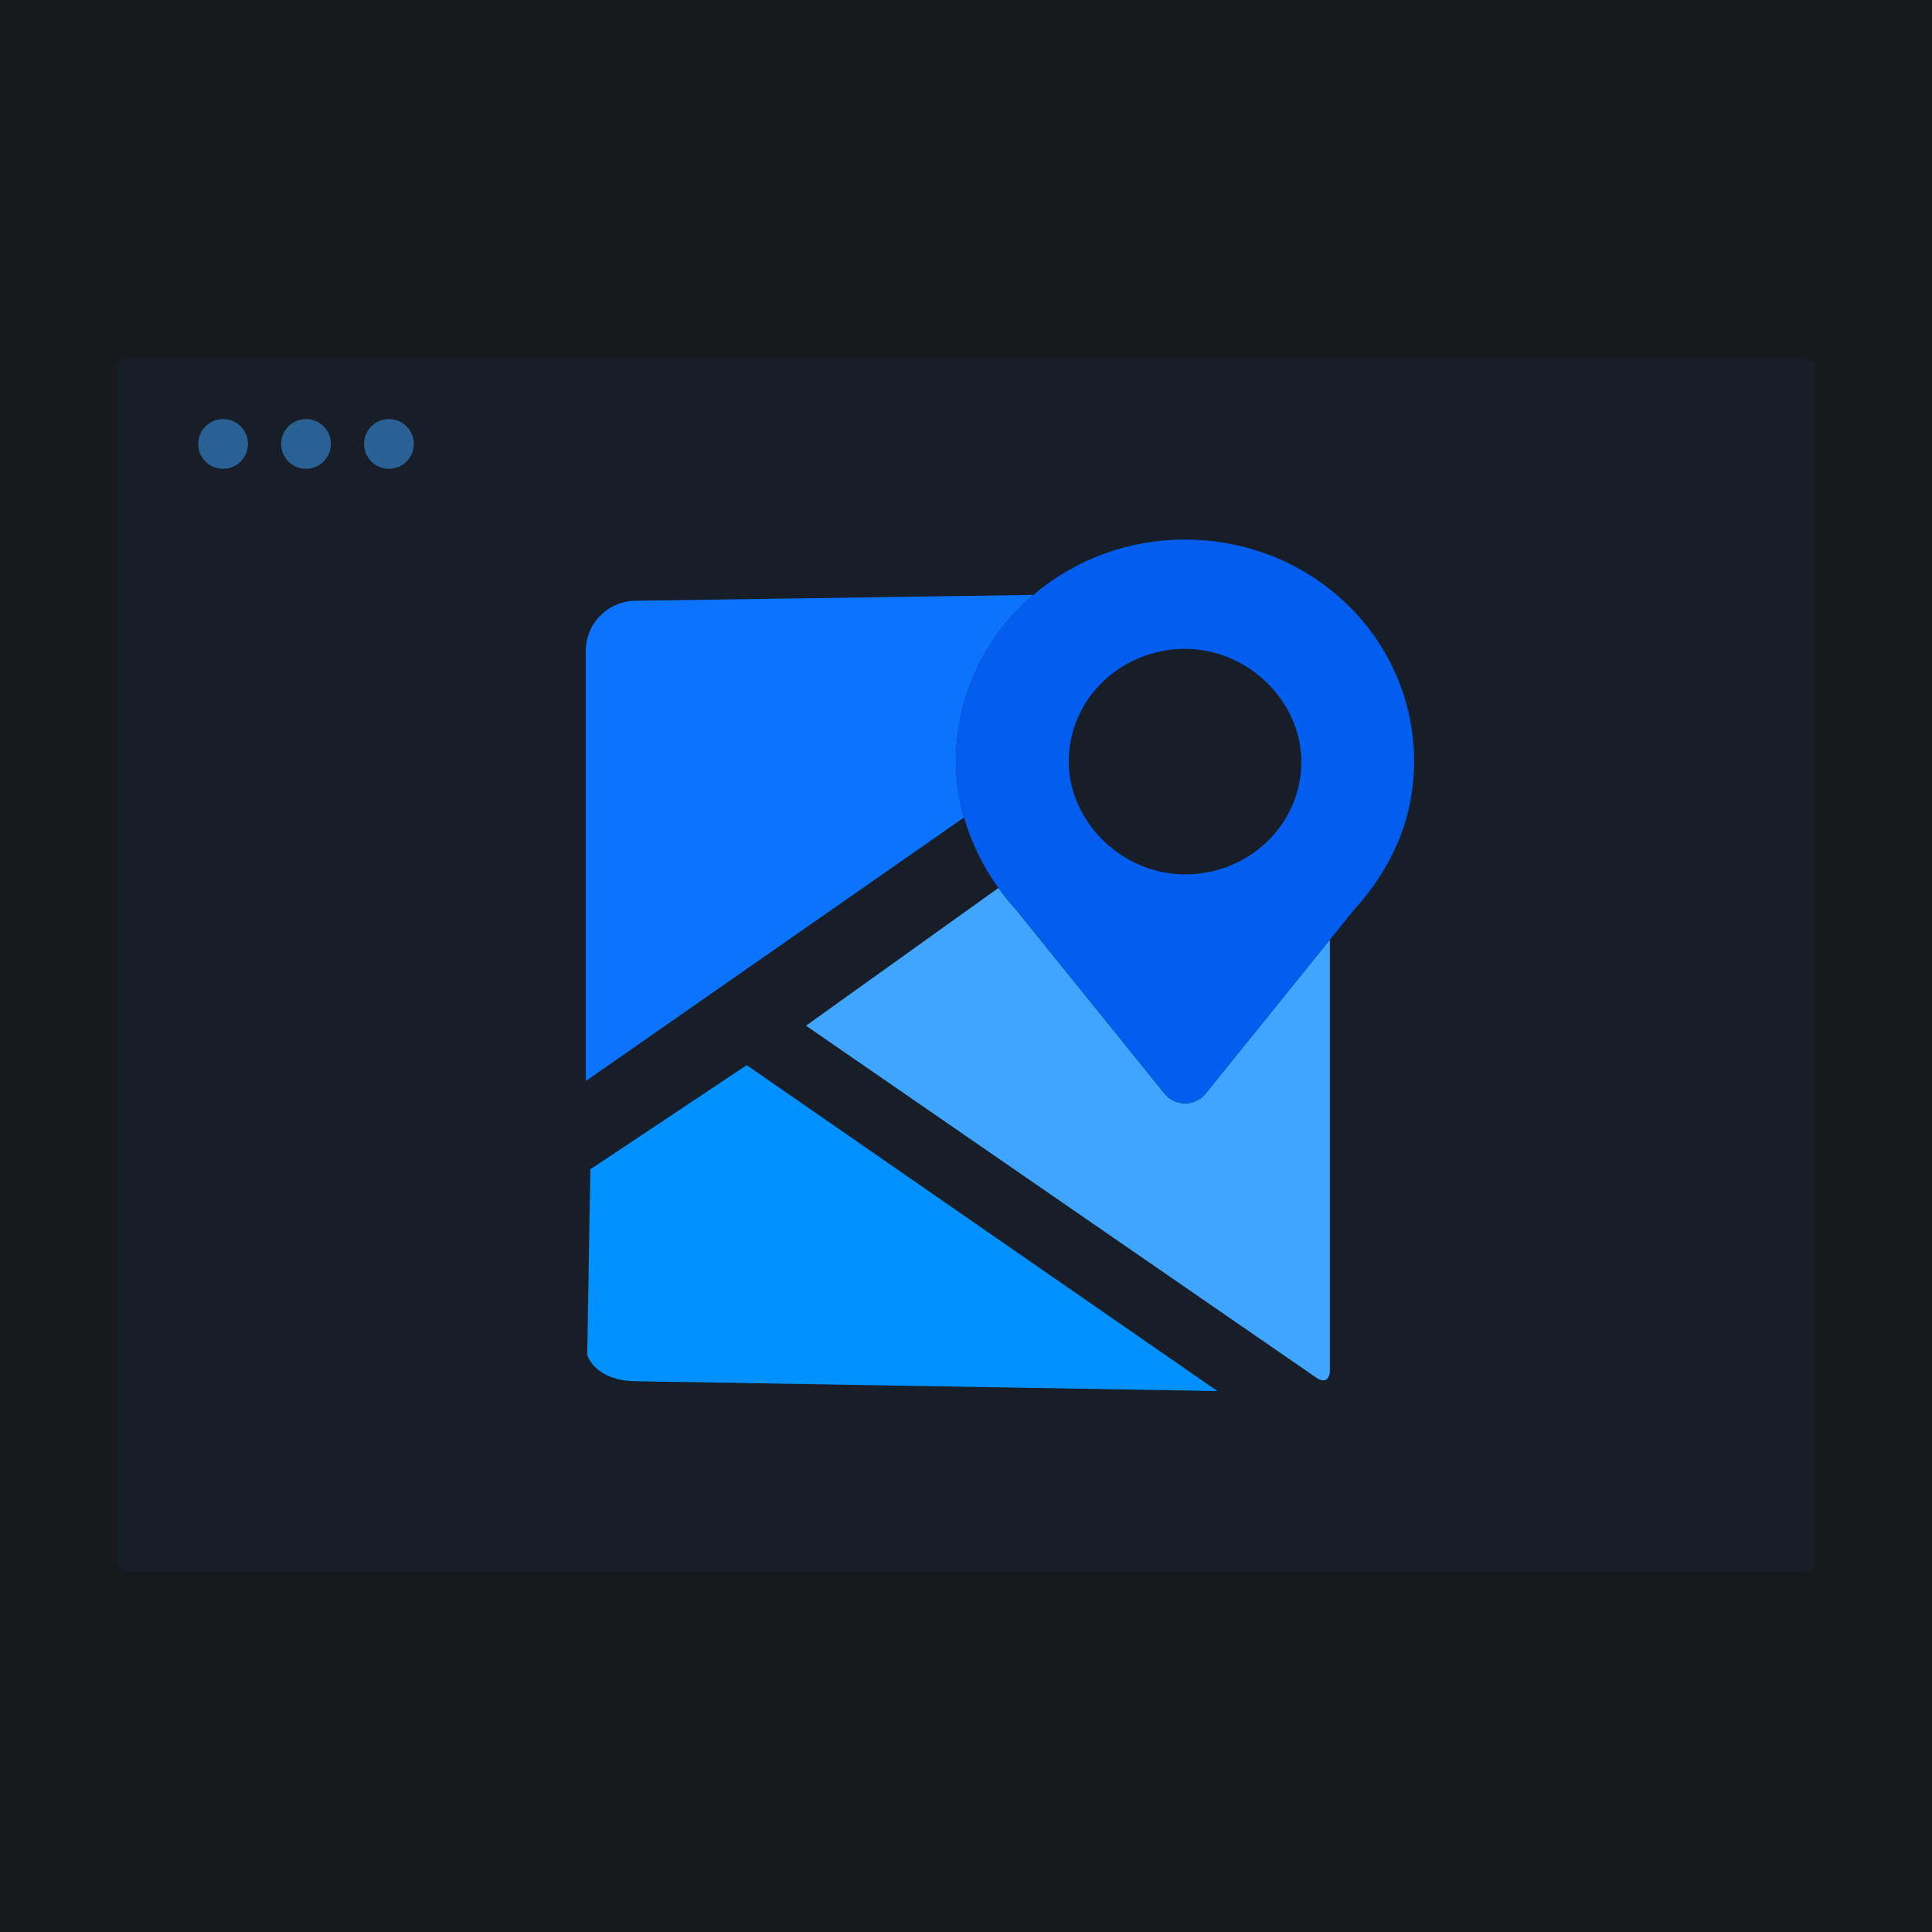 <?xml version="1.0" encoding="UTF-8"?>
<svg width="1024px" height="1024px" viewBox="0 0 1024 1024" version="1.1" xmlns="http://www.w3.org/2000/svg" xmlns:xlink="http://www.w3.org/1999/xlink">
    <title>经纬度地图</title>
    <defs>
        <rect id="path-1" x="0" y="0" width="900" height="643.359" rx="5.273"></rect>
        <filter x="-4.3%" y="-6.1%" width="108.7%" height="112.1%" filterUnits="objectBoundingBox" id="filter-2">
            <feOffset dx="0" dy="0" in="SourceAlpha" result="shadowOffsetOuter1"></feOffset>
            <feGaussianBlur stdDeviation="13" in="shadowOffsetOuter1" result="shadowBlurOuter1"></feGaussianBlur>
            <feColorMatrix values="0 0 0 0 0   0 0 0 0 0   0 0 0 0 0  0 0 0 0.084 0" type="matrix" in="shadowBlurOuter1"></feColorMatrix>
        </filter>
    </defs>
    <g id="经纬度地图" stroke="none" stroke-width="1" fill="none" fill-rule="evenodd">
        <rect fill="#171A1D" x="0" y="0" width="1024" height="1024"></rect>
        <g id="编组-3" transform="translate(62, 190)">
            <g id="矩形" opacity="0.05">
                <use fill="black" fill-opacity="1" filter="url(#filter-2)" xlink:href="#path-1"></use>
                <use fill="#0C73FF" fill-rule="evenodd" xlink:href="#path-1"></use>
            </g>
            <circle id="椭圆形" fill="#3FA5FF" opacity="0.5" cx="56.25" cy="45.294" r="13.184"></circle>
            <circle id="椭圆形备份" fill="#3FA5FF" opacity="0.5" cx="100.195" cy="45.294" r="13.184"></circle>
            <circle id="椭圆形备份-2" fill="#3FA5FF" opacity="0.5" cx="144.141" cy="45.294" r="13.184"></circle>
        </g>
        <g id="地图" transform="translate(310, 286)" fill-rule="nonzero">
            <path d="M2.906,333.741 L1.247,432.111 C1.247,432.111 4.997,445.713 26.716,446.079 L335.239,451.282 L85.77,278.552 L2.906,333.741 Z" id="路径" fill="#0091FF"></path>
            <path d="M306.896,293.22 L228.454,196.103 L228.454,196.103 C225.15,192.462 222.06,188.633 219.199,184.635 L117.19,257.637 L387.492,444.082 C387.492,444.082 393.621,448.871 394.847,441.515 L394.847,212.078 L329.308,293.221 L329.308,293.221 C324.668,299.41 315.889,300.665 309.7,296.025 C308.637,295.228 307.693,294.284 306.896,293.221 L306.896,293.22 Z" id="路径" fill="#3FA5FF"></path>
            <path d="M237.711,29.31 L191.012,29.999 L27.039,32.421 L27.039,32.421 C12.374,32.421 0.486,44.309 0.486,58.973 C0.486,58.973 0.486,58.973 0.486,58.973 L0.486,286.966 L191.012,154.193 L200.949,147.268 L200.949,147.268 C198.159,137.646 196.731,127.68 196.706,117.662 L196.706,117.672 C196.706,83.622 211.703,51.301 237.703,29.315 L237.711,29.31 Z" id="路径" fill="#0C73FF"></path>
            <path d="M318.101,5.65246489e-06 L318.101,5.65246489e-06 C288.665,-0.138 260.15,10.258 237.71,29.31 L237.71,29.31 C211.709,51.293 196.709,83.613 196.706,117.662 L196.706,117.662 C196.731,127.68 198.158,137.646 200.948,147.268 L200.948,147.268 C204.857,160.673 211.029,173.312 219.198,184.636 L219.198,184.636 C222.06,188.634 225.15,192.463 228.454,196.104 L306.896,293.221 L306.896,293.221 C311.537,299.41 320.315,300.665 326.504,296.025 C327.567,295.228 328.511,294.284 329.308,293.221 L394.847,212.078 L407.749,196.103 C426.424,175.56 439.498,149.413 439.498,117.662 C439.498,52.295 385.338,5.65246489e-06 318.101,5.65246489e-06 L318.101,5.65246489e-06 Z M318.101,177.428 C284.485,177.428 256.47,149.412 256.47,117.662 L256.47,117.679 C256.47,114.45 256.735,111.226 257.26,108.04 C262.016,79.195 287.773,57.915 318.098,57.915 L318.098,57.915 C321.416,57.919 324.727,58.196 327.999,58.745 C357.04,63.572 379.731,89.108 379.731,117.678 C379.731,151.296 351.716,177.444 318.098,177.444 L318.101,177.428 Z" id="形状" fill="#035DEF"></path>
        </g>
    </g>
</svg>
